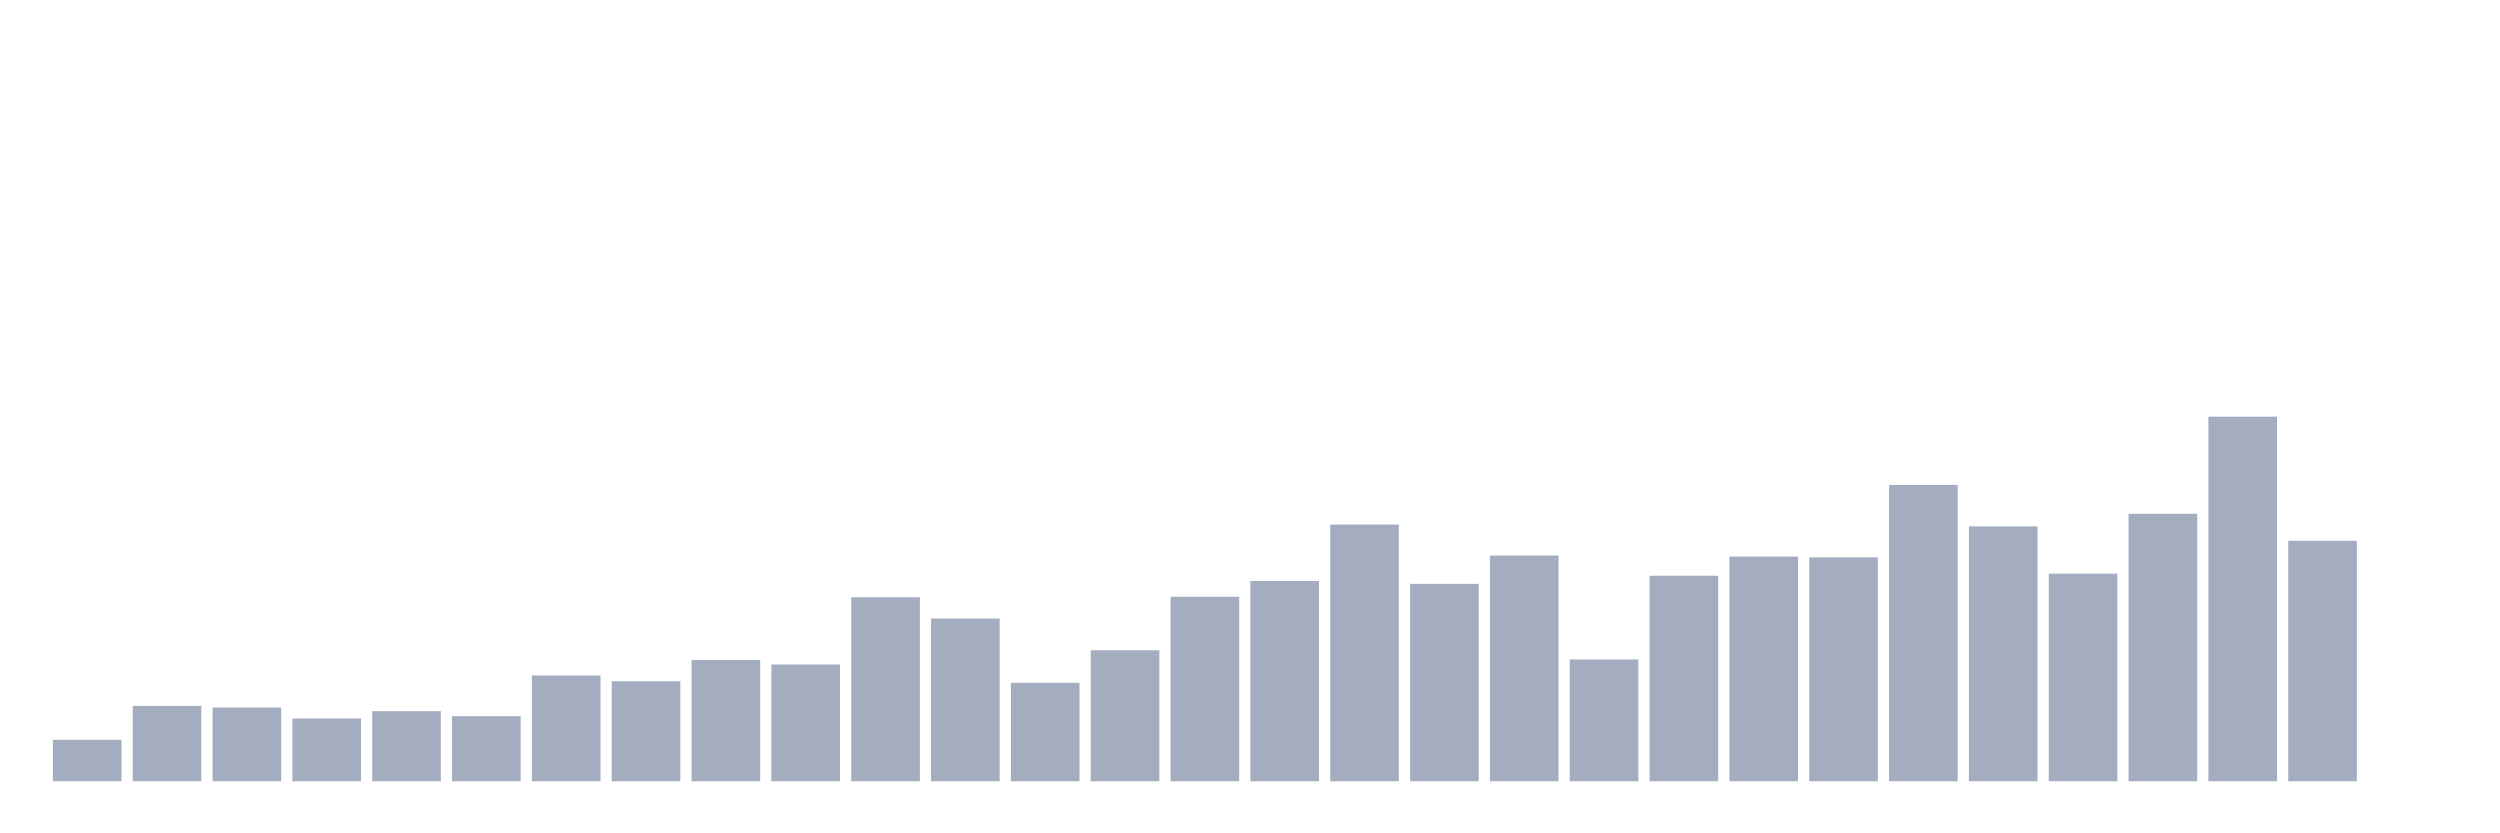 <svg xmlns="http://www.w3.org/2000/svg" viewBox="0 0 480 160"><g transform="translate(10,10)"><rect class="bar" x="0.153" width="13.175" y="132.037" height="7.963" fill="rgb(164,173,192)"></rect><rect class="bar" x="15.482" width="13.175" y="125.536" height="14.464" fill="rgb(164,173,192)"></rect><rect class="bar" x="30.81" width="13.175" y="125.839" height="14.161" fill="rgb(164,173,192)"></rect><rect class="bar" x="46.138" width="13.175" y="127.955" height="12.045" fill="rgb(164,173,192)"></rect><rect class="bar" x="61.466" width="13.175" y="126.544" height="13.456" fill="rgb(164,173,192)"></rect><rect class="bar" x="76.794" width="13.175" y="127.502" height="12.498" fill="rgb(164,173,192)"></rect><rect class="bar" x="92.123" width="13.175" y="119.69" height="20.31" fill="rgb(164,173,192)"></rect><rect class="bar" x="107.451" width="13.175" y="120.799" height="19.201" fill="rgb(164,173,192)"></rect><rect class="bar" x="122.779" width="13.175" y="116.717" height="23.283" fill="rgb(164,173,192)"></rect><rect class="bar" x="138.107" width="13.175" y="117.574" height="22.426" fill="rgb(164,173,192)"></rect><rect class="bar" x="153.436" width="13.175" y="104.672" height="35.328" fill="rgb(164,173,192)"></rect><rect class="bar" x="168.764" width="13.175" y="108.754" height="31.246" fill="rgb(164,173,192)"></rect><rect class="bar" x="184.092" width="13.175" y="121.102" height="18.898" fill="rgb(164,173,192)"></rect><rect class="bar" x="199.42" width="13.175" y="114.852" height="25.148" fill="rgb(164,173,192)"></rect><rect class="bar" x="214.748" width="13.175" y="104.572" height="35.428" fill="rgb(164,173,192)"></rect><rect class="bar" x="230.077" width="13.175" y="101.548" height="38.452" fill="rgb(164,173,192)"></rect><rect class="bar" x="245.405" width="13.175" y="90.713" height="49.287" fill="rgb(164,173,192)"></rect><rect class="bar" x="260.733" width="13.175" y="102.102" height="37.898" fill="rgb(164,173,192)"></rect><rect class="bar" x="276.061" width="13.175" y="96.659" height="43.341" fill="rgb(164,173,192)"></rect><rect class="bar" x="291.39" width="13.175" y="116.616" height="23.384" fill="rgb(164,173,192)"></rect><rect class="bar" x="306.718" width="13.175" y="100.54" height="39.46" fill="rgb(164,173,192)"></rect><rect class="bar" x="322.046" width="13.175" y="96.861" height="43.139" fill="rgb(164,173,192)"></rect><rect class="bar" x="337.374" width="13.175" y="97.012" height="42.988" fill="rgb(164,173,192)"></rect><rect class="bar" x="352.702" width="13.175" y="83.103" height="56.897" fill="rgb(164,173,192)"></rect><rect class="bar" x="368.031" width="13.175" y="91.066" height="48.934" fill="rgb(164,173,192)"></rect><rect class="bar" x="383.359" width="13.175" y="100.137" height="39.863" fill="rgb(164,173,192)"></rect><rect class="bar" x="398.687" width="13.175" y="88.647" height="51.353" fill="rgb(164,173,192)"></rect><rect class="bar" x="414.015" width="13.175" y="70" height="70" fill="rgb(164,173,192)"></rect><rect class="bar" x="429.344" width="13.175" y="93.837" height="46.163" fill="rgb(164,173,192)"></rect><rect class="bar" x="444.672" width="13.175" y="140" height="0" fill="rgb(164,173,192)"></rect></g></svg>